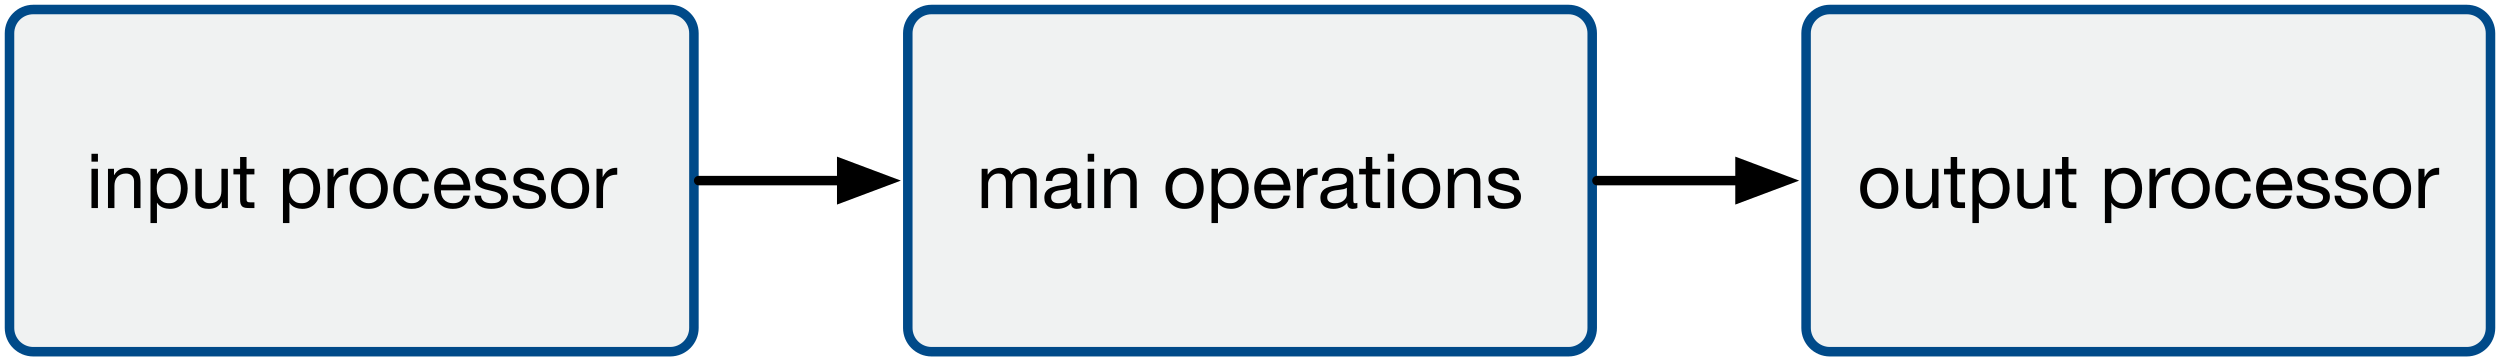 <?xml version="1.0" encoding="UTF-8"?>
<svg xmlns="http://www.w3.org/2000/svg" xmlns:xlink="http://www.w3.org/1999/xlink" width="526pt" height="76pt" viewBox="0 0 526 76" version="1.1">
<defs>
<g>
<symbol overflow="visible" id="glyph0-0">
<path style="stroke:none;" d="M 6.547 -10.656 L 1.625 -10.656 L 1.625 -0.75 L 6.547 -0.75 Z M 7.359 -11.391 L 7.359 -0.016 L 0.812 -0.016 L 0.812 -11.391 Z M 7.359 -11.391 "/>
</symbol>
<symbol overflow="visible" id="glyph0-1">
<path style="stroke:none;" d="M 2.469 -9.766 L 2.469 -11.422 L 1.109 -11.422 L 1.109 -9.766 Z M 1.109 -8.266 L 1.109 0 L 2.469 0 L 2.469 -8.266 Z M 1.109 -8.266 "/>
</symbol>
<symbol overflow="visible" id="glyph0-2">
<path style="stroke:none;" d="M 1.031 -8.266 L 1.031 0 L 2.391 0 L 2.391 -4.672 C 2.391 -5.047 2.438 -5.391 2.531 -5.703 C 2.633 -6.016 2.785 -6.285 2.984 -6.516 C 3.191 -6.754 3.445 -6.938 3.75 -7.062 C 4.051 -7.195 4.41 -7.266 4.828 -7.266 C 5.348 -7.266 5.758 -7.113 6.062 -6.812 C 6.363 -6.52 6.516 -6.113 6.516 -5.594 L 6.516 0 L 7.875 0 L 7.875 -5.438 C 7.875 -5.883 7.828 -6.289 7.734 -6.656 C 7.641 -7.031 7.477 -7.348 7.25 -7.609 C 7.031 -7.879 6.738 -8.086 6.375 -8.234 C 6.02 -8.391 5.57 -8.469 5.031 -8.469 C 3.801 -8.469 2.906 -7.961 2.344 -6.953 L 2.297 -6.953 L 2.297 -8.266 Z M 1.031 -8.266 "/>
</symbol>
<symbol overflow="visible" id="glyph0-3">
<path style="stroke:none;" d="M 1.078 -8.266 L 1.078 3.156 L 2.438 3.156 L 2.438 -1.109 L 2.469 -1.109 C 2.613 -0.859 2.797 -0.648 3.016 -0.484 C 3.234 -0.316 3.461 -0.188 3.703 -0.094 C 3.953 0 4.203 0.066 4.453 0.109 C 4.703 0.148 4.93 0.172 5.141 0.172 C 5.766 0.172 6.312 0.062 6.781 -0.156 C 7.258 -0.383 7.656 -0.691 7.969 -1.078 C 8.289 -1.461 8.523 -1.914 8.672 -2.438 C 8.828 -2.969 8.906 -3.523 8.906 -4.109 C 8.906 -4.691 8.828 -5.242 8.672 -5.766 C 8.516 -6.297 8.273 -6.758 7.953 -7.156 C 7.641 -7.562 7.242 -7.879 6.766 -8.109 C 6.297 -8.348 5.742 -8.469 5.109 -8.469 C 4.523 -8.469 3.992 -8.363 3.516 -8.156 C 3.035 -7.945 2.688 -7.613 2.469 -7.156 L 2.438 -7.156 L 2.438 -8.266 Z M 7.469 -4.203 C 7.469 -3.797 7.426 -3.398 7.344 -3.016 C 7.258 -2.641 7.117 -2.301 6.922 -2 C 6.734 -1.695 6.484 -1.457 6.172 -1.281 C 5.859 -1.102 5.461 -1.016 4.984 -1.016 C 4.516 -1.016 4.113 -1.098 3.781 -1.266 C 3.457 -1.441 3.191 -1.676 2.984 -1.969 C 2.773 -2.258 2.625 -2.594 2.531 -2.969 C 2.438 -3.344 2.391 -3.734 2.391 -4.141 C 2.391 -4.523 2.43 -4.906 2.516 -5.281 C 2.609 -5.656 2.754 -5.988 2.953 -6.281 C 3.16 -6.57 3.422 -6.805 3.734 -6.984 C 4.055 -7.172 4.445 -7.266 4.906 -7.266 C 5.344 -7.266 5.723 -7.176 6.047 -7 C 6.379 -6.832 6.648 -6.602 6.859 -6.312 C 7.066 -6.031 7.219 -5.703 7.312 -5.328 C 7.414 -4.961 7.469 -4.586 7.469 -4.203 Z M 7.469 -4.203 "/>
</symbol>
<symbol overflow="visible" id="glyph0-4">
<path style="stroke:none;" d="M 7.875 0 L 7.875 -8.266 L 6.516 -8.266 L 6.516 -3.594 C 6.516 -3.227 6.461 -2.883 6.359 -2.562 C 6.254 -2.25 6.098 -1.973 5.891 -1.734 C 5.691 -1.504 5.441 -1.328 5.141 -1.203 C 4.836 -1.078 4.477 -1.016 4.062 -1.016 C 3.539 -1.016 3.129 -1.16 2.828 -1.453 C 2.535 -1.754 2.391 -2.16 2.391 -2.672 L 2.391 -8.266 L 1.031 -8.266 L 1.031 -2.828 C 1.031 -2.379 1.07 -1.973 1.156 -1.609 C 1.25 -1.242 1.406 -0.926 1.625 -0.656 C 1.852 -0.383 2.148 -0.176 2.516 -0.031 C 2.879 0.102 3.332 0.172 3.875 0.172 C 4.477 0.172 5.004 0.051 5.453 -0.188 C 5.898 -0.426 6.27 -0.801 6.562 -1.312 L 6.594 -1.312 L 6.594 0 Z M 7.875 0 "/>
</symbol>
<symbol overflow="visible" id="glyph0-5">
<path style="stroke:none;" d="M 2.906 -8.266 L 2.906 -10.75 L 1.547 -10.75 L 1.547 -8.266 L 0.141 -8.266 L 0.141 -7.078 L 1.547 -7.078 L 1.547 -1.812 C 1.547 -1.426 1.582 -1.113 1.656 -0.875 C 1.738 -0.645 1.852 -0.461 2 -0.328 C 2.156 -0.203 2.359 -0.113 2.609 -0.062 C 2.859 -0.02 3.16 0 3.516 0 L 4.562 0 L 4.562 -1.203 L 3.938 -1.203 C 3.719 -1.203 3.539 -1.207 3.406 -1.219 C 3.281 -1.238 3.176 -1.273 3.094 -1.328 C 3.02 -1.379 2.969 -1.453 2.938 -1.547 C 2.914 -1.648 2.906 -1.781 2.906 -1.938 L 2.906 -7.078 L 4.562 -7.078 L 4.562 -8.266 Z M 2.906 -8.266 "/>
</symbol>
<symbol overflow="visible" id="glyph0-6">
<path style="stroke:none;" d=""/>
</symbol>
<symbol overflow="visible" id="glyph0-7">
<path style="stroke:none;" d="M 0.969 -8.266 L 0.969 0 L 2.344 0 L 2.344 -3.688 C 2.344 -4.219 2.395 -4.688 2.5 -5.094 C 2.602 -5.508 2.77 -5.859 3 -6.141 C 3.238 -6.43 3.551 -6.648 3.938 -6.797 C 4.32 -6.953 4.785 -7.031 5.328 -7.031 L 5.328 -8.469 C 4.586 -8.488 3.977 -8.336 3.5 -8.016 C 3.02 -7.691 2.613 -7.195 2.281 -6.531 L 2.25 -6.531 L 2.25 -8.266 Z M 0.969 -8.266 "/>
</symbol>
<symbol overflow="visible" id="glyph0-8">
<path style="stroke:none;" d="M 2.016 -4.125 C 2.016 -4.625 2.082 -5.066 2.219 -5.453 C 2.352 -5.848 2.535 -6.176 2.766 -6.438 C 3.004 -6.707 3.281 -6.91 3.594 -7.047 C 3.906 -7.191 4.238 -7.266 4.594 -7.266 C 4.945 -7.266 5.281 -7.191 5.594 -7.047 C 5.906 -6.91 6.176 -6.707 6.406 -6.438 C 6.645 -6.176 6.832 -5.848 6.969 -5.453 C 7.102 -5.066 7.172 -4.625 7.172 -4.125 C 7.172 -3.625 7.102 -3.176 6.969 -2.781 C 6.832 -2.395 6.645 -2.07 6.406 -1.812 C 6.176 -1.551 5.906 -1.352 5.594 -1.219 C 5.281 -1.082 4.945 -1.016 4.594 -1.016 C 4.238 -1.016 3.906 -1.082 3.594 -1.219 C 3.281 -1.352 3.004 -1.551 2.766 -1.812 C 2.535 -2.07 2.352 -2.395 2.219 -2.781 C 2.082 -3.176 2.016 -3.625 2.016 -4.125 Z M 0.578 -4.125 C 0.578 -3.52 0.66 -2.953 0.828 -2.422 C 1.004 -1.898 1.258 -1.445 1.594 -1.062 C 1.938 -0.676 2.359 -0.375 2.859 -0.156 C 3.359 0.062 3.938 0.172 4.594 0.172 C 5.25 0.172 5.828 0.062 6.328 -0.156 C 6.828 -0.375 7.242 -0.676 7.578 -1.062 C 7.922 -1.445 8.176 -1.898 8.344 -2.422 C 8.52 -2.953 8.609 -3.52 8.609 -4.125 C 8.609 -4.738 8.52 -5.305 8.344 -5.828 C 8.176 -6.359 7.922 -6.816 7.578 -7.203 C 7.242 -7.598 6.828 -7.906 6.328 -8.125 C 5.828 -8.352 5.25 -8.469 4.594 -8.469 C 3.938 -8.469 3.359 -8.352 2.859 -8.125 C 2.359 -7.906 1.938 -7.598 1.594 -7.203 C 1.258 -6.816 1.004 -6.359 0.828 -5.828 C 0.66 -5.305 0.578 -4.738 0.578 -4.125 Z M 0.578 -4.125 "/>
</symbol>
<symbol overflow="visible" id="glyph0-9">
<path style="stroke:none;" d="M 6.641 -5.609 L 8.047 -5.609 C 7.992 -6.109 7.863 -6.535 7.656 -6.891 C 7.457 -7.242 7.203 -7.535 6.891 -7.766 C 6.578 -8.004 6.211 -8.18 5.797 -8.297 C 5.391 -8.41 4.953 -8.469 4.484 -8.469 C 3.828 -8.469 3.254 -8.352 2.766 -8.125 C 2.273 -7.895 1.867 -7.578 1.547 -7.172 C 1.223 -6.773 0.977 -6.305 0.812 -5.766 C 0.656 -5.223 0.578 -4.645 0.578 -4.031 C 0.578 -3.414 0.66 -2.848 0.828 -2.328 C 0.992 -1.805 1.238 -1.359 1.562 -0.984 C 1.883 -0.617 2.285 -0.332 2.766 -0.125 C 3.254 0.07 3.816 0.172 4.453 0.172 C 5.504 0.172 6.336 -0.102 6.953 -0.656 C 7.566 -1.207 7.945 -2 8.094 -3.031 L 6.703 -3.031 C 6.617 -2.383 6.383 -1.883 6 -1.531 C 5.625 -1.188 5.102 -1.016 4.438 -1.016 C 4.008 -1.016 3.641 -1.098 3.328 -1.266 C 3.016 -1.43 2.758 -1.656 2.562 -1.938 C 2.375 -2.227 2.234 -2.551 2.141 -2.906 C 2.055 -3.27 2.016 -3.645 2.016 -4.031 C 2.016 -4.445 2.055 -4.848 2.141 -5.234 C 2.223 -5.629 2.363 -5.973 2.562 -6.266 C 2.758 -6.566 3.023 -6.805 3.359 -6.984 C 3.691 -7.172 4.102 -7.266 4.594 -7.266 C 5.164 -7.266 5.625 -7.117 5.969 -6.828 C 6.312 -6.547 6.535 -6.141 6.641 -5.609 Z M 6.641 -5.609 "/>
</symbol>
<symbol overflow="visible" id="glyph0-10">
<path style="stroke:none;" d="M 6.766 -4.922 L 2.016 -4.922 C 2.035 -5.242 2.102 -5.547 2.219 -5.828 C 2.344 -6.109 2.504 -6.352 2.703 -6.562 C 2.91 -6.781 3.156 -6.953 3.438 -7.078 C 3.719 -7.203 4.035 -7.266 4.391 -7.266 C 4.723 -7.266 5.031 -7.203 5.312 -7.078 C 5.602 -6.953 5.852 -6.785 6.062 -6.578 C 6.27 -6.367 6.43 -6.117 6.547 -5.828 C 6.672 -5.547 6.742 -5.242 6.766 -4.922 Z M 8.078 -2.625 L 6.734 -2.625 C 6.617 -2.082 6.375 -1.676 6 -1.406 C 5.633 -1.145 5.164 -1.016 4.594 -1.016 C 4.145 -1.016 3.754 -1.086 3.422 -1.234 C 3.086 -1.379 2.812 -1.578 2.594 -1.828 C 2.383 -2.078 2.234 -2.363 2.141 -2.688 C 2.047 -3.02 2.004 -3.367 2.016 -3.734 L 8.203 -3.734 C 8.223 -4.234 8.176 -4.758 8.062 -5.312 C 7.957 -5.863 7.758 -6.375 7.469 -6.844 C 7.176 -7.312 6.785 -7.695 6.297 -8 C 5.805 -8.312 5.195 -8.469 4.469 -8.469 C 3.895 -8.469 3.367 -8.359 2.891 -8.141 C 2.422 -7.93 2.016 -7.633 1.672 -7.25 C 1.328 -6.863 1.055 -6.41 0.859 -5.891 C 0.672 -5.367 0.578 -4.789 0.578 -4.156 C 0.598 -3.531 0.691 -2.945 0.859 -2.406 C 1.023 -1.875 1.27 -1.414 1.594 -1.031 C 1.926 -0.656 2.332 -0.359 2.812 -0.141 C 3.301 0.066 3.879 0.172 4.547 0.172 C 5.484 0.172 6.258 -0.062 6.875 -0.531 C 7.5 -1 7.898 -1.695 8.078 -2.625 Z M 8.078 -2.625 "/>
</symbol>
<symbol overflow="visible" id="glyph0-11">
<path style="stroke:none;" d="M 1.859 -2.609 L 0.5 -2.609 C 0.52 -2.098 0.625 -1.66 0.812 -1.297 C 1.008 -0.941 1.266 -0.656 1.578 -0.438 C 1.898 -0.219 2.27 -0.062 2.688 0.031 C 3.102 0.125 3.539 0.172 4 0.172 C 4.414 0.172 4.832 0.129 5.25 0.047 C 5.676 -0.023 6.055 -0.16 6.391 -0.359 C 6.723 -0.566 6.992 -0.832 7.203 -1.156 C 7.41 -1.488 7.516 -1.91 7.516 -2.422 C 7.516 -2.816 7.438 -3.145 7.281 -3.406 C 7.133 -3.676 6.93 -3.898 6.672 -4.078 C 6.422 -4.254 6.133 -4.395 5.812 -4.5 C 5.488 -4.602 5.156 -4.691 4.812 -4.766 C 4.5 -4.836 4.18 -4.91 3.859 -4.984 C 3.535 -5.055 3.242 -5.141 2.984 -5.234 C 2.734 -5.336 2.523 -5.469 2.359 -5.625 C 2.191 -5.781 2.109 -5.973 2.109 -6.203 C 2.109 -6.422 2.16 -6.594 2.266 -6.719 C 2.379 -6.852 2.52 -6.961 2.688 -7.047 C 2.852 -7.129 3.039 -7.188 3.25 -7.219 C 3.457 -7.25 3.664 -7.266 3.875 -7.266 C 4.094 -7.266 4.312 -7.238 4.531 -7.188 C 4.75 -7.145 4.945 -7.066 5.125 -6.953 C 5.312 -6.848 5.461 -6.707 5.578 -6.531 C 5.703 -6.352 5.773 -6.133 5.797 -5.875 L 7.156 -5.875 C 7.125 -6.375 7.016 -6.789 6.828 -7.125 C 6.648 -7.457 6.406 -7.723 6.094 -7.922 C 5.789 -8.117 5.441 -8.258 5.047 -8.344 C 4.66 -8.426 4.234 -8.469 3.766 -8.469 C 3.398 -8.469 3.031 -8.422 2.656 -8.328 C 2.289 -8.234 1.961 -8.094 1.672 -7.906 C 1.379 -7.719 1.141 -7.473 0.953 -7.172 C 0.766 -6.879 0.672 -6.523 0.672 -6.109 C 0.672 -5.578 0.801 -5.16 1.062 -4.859 C 1.332 -4.566 1.664 -4.336 2.062 -4.172 C 2.469 -4.004 2.906 -3.875 3.375 -3.781 C 3.844 -3.688 4.273 -3.582 4.672 -3.469 C 5.078 -3.363 5.41 -3.219 5.672 -3.031 C 5.941 -2.852 6.078 -2.586 6.078 -2.234 C 6.078 -1.984 6.016 -1.773 5.891 -1.609 C 5.766 -1.441 5.602 -1.316 5.406 -1.234 C 5.207 -1.148 4.988 -1.094 4.75 -1.062 C 4.52 -1.031 4.297 -1.016 4.078 -1.016 C 3.797 -1.016 3.523 -1.039 3.266 -1.094 C 3.004 -1.145 2.77 -1.227 2.562 -1.344 C 2.352 -1.469 2.188 -1.633 2.062 -1.844 C 1.938 -2.051 1.867 -2.305 1.859 -2.609 Z M 1.859 -2.609 "/>
</symbol>
<symbol overflow="visible" id="glyph0-12">
<path style="stroke:none;" d="M 1.031 -8.266 L 1.031 0 L 2.391 0 L 2.391 -5.156 C 2.391 -5.312 2.426 -5.508 2.5 -5.75 C 2.582 -5.988 2.711 -6.219 2.891 -6.438 C 3.066 -6.664 3.297 -6.859 3.578 -7.016 C 3.859 -7.18 4.195 -7.266 4.594 -7.266 C 4.906 -7.266 5.156 -7.219 5.344 -7.125 C 5.539 -7.031 5.695 -6.898 5.812 -6.734 C 5.938 -6.578 6.02 -6.383 6.062 -6.156 C 6.113 -5.938 6.141 -5.691 6.141 -5.422 L 6.141 0 L 7.5 0 L 7.5 -5.156 C 7.5 -5.789 7.691 -6.301 8.078 -6.688 C 8.461 -7.07 8.988 -7.266 9.656 -7.266 C 9.988 -7.266 10.258 -7.211 10.469 -7.109 C 10.676 -7.016 10.836 -6.883 10.953 -6.719 C 11.078 -6.562 11.16 -6.367 11.203 -6.141 C 11.242 -5.922 11.266 -5.68 11.266 -5.422 L 11.266 0 L 12.625 0 L 12.625 -6.062 C 12.625 -6.488 12.555 -6.852 12.422 -7.156 C 12.285 -7.457 12.098 -7.703 11.859 -7.891 C 11.617 -8.086 11.332 -8.234 11 -8.328 C 10.664 -8.422 10.289 -8.469 9.875 -8.469 C 9.332 -8.469 8.832 -8.344 8.375 -8.094 C 7.926 -7.852 7.562 -7.508 7.281 -7.062 C 7.113 -7.57 6.82 -7.93 6.406 -8.141 C 5.988 -8.359 5.523 -8.469 5.016 -8.469 C 3.848 -8.469 2.957 -8 2.344 -7.062 L 2.297 -7.062 L 2.297 -8.266 Z M 1.031 -8.266 "/>
</symbol>
<symbol overflow="visible" id="glyph0-13">
<path style="stroke:none;" d="M 8.359 -0.031 C 8.117 0.102 7.789 0.172 7.375 0.172 C 7.02 0.172 6.738 0.07 6.531 -0.125 C 6.32 -0.32 6.219 -0.645 6.219 -1.094 C 5.844 -0.645 5.406 -0.32 4.906 -0.125 C 4.414 0.07 3.883 0.172 3.312 0.172 C 2.938 0.172 2.582 0.129 2.25 0.047 C 1.914 -0.035 1.625 -0.164 1.375 -0.344 C 1.133 -0.531 0.941 -0.77 0.797 -1.062 C 0.648 -1.352 0.578 -1.707 0.578 -2.125 C 0.578 -2.594 0.656 -2.977 0.812 -3.281 C 0.977 -3.582 1.191 -3.82 1.453 -4 C 1.711 -4.188 2.008 -4.328 2.344 -4.422 C 2.676 -4.523 3.02 -4.609 3.375 -4.672 C 3.75 -4.742 4.102 -4.797 4.438 -4.828 C 4.77 -4.867 5.066 -4.926 5.328 -5 C 5.586 -5.07 5.789 -5.172 5.938 -5.297 C 6.082 -5.43 6.156 -5.629 6.156 -5.891 C 6.156 -6.191 6.098 -6.43 5.984 -6.609 C 5.879 -6.785 5.738 -6.922 5.562 -7.016 C 5.383 -7.117 5.188 -7.188 4.969 -7.219 C 4.75 -7.25 4.531 -7.266 4.312 -7.266 C 3.738 -7.266 3.258 -7.156 2.875 -6.938 C 2.488 -6.719 2.281 -6.305 2.25 -5.703 L 0.891 -5.703 C 0.91 -6.211 1.016 -6.641 1.203 -6.984 C 1.398 -7.336 1.66 -7.625 1.984 -7.844 C 2.305 -8.062 2.672 -8.219 3.078 -8.312 C 3.492 -8.414 3.938 -8.469 4.406 -8.469 C 4.77 -8.469 5.133 -8.438 5.5 -8.375 C 5.875 -8.32 6.207 -8.211 6.5 -8.047 C 6.801 -7.891 7.039 -7.66 7.219 -7.359 C 7.406 -7.055 7.5 -6.664 7.5 -6.188 L 7.5 -1.938 C 7.5 -1.613 7.516 -1.379 7.547 -1.234 C 7.586 -1.086 7.719 -1.016 7.938 -1.016 C 8.051 -1.016 8.191 -1.039 8.359 -1.094 Z M 6.141 -4.266 C 5.973 -4.141 5.75 -4.047 5.469 -3.984 C 5.195 -3.93 4.906 -3.883 4.594 -3.844 C 4.289 -3.812 3.984 -3.77 3.672 -3.719 C 3.367 -3.664 3.094 -3.586 2.844 -3.484 C 2.602 -3.379 2.406 -3.227 2.25 -3.031 C 2.094 -2.832 2.016 -2.562 2.016 -2.219 C 2.016 -2 2.055 -1.812 2.141 -1.656 C 2.234 -1.5 2.352 -1.375 2.5 -1.281 C 2.645 -1.188 2.812 -1.117 3 -1.078 C 3.195 -1.035 3.398 -1.016 3.609 -1.016 C 4.055 -1.016 4.441 -1.07 4.766 -1.188 C 5.086 -1.312 5.348 -1.469 5.547 -1.656 C 5.754 -1.844 5.906 -2.047 6 -2.266 C 6.094 -2.484 6.141 -2.688 6.141 -2.875 Z M 6.141 -4.266 "/>
</symbol>
</g>
</defs>
<g id="surface1">
<rect x="0" y="0" width="526" height="76" style="fill:rgb(100%,100%,100%);fill-opacity:1;stroke:none;"/>
<path style="fill-rule:nonzero;fill:rgb(94.118%,94.902%,94.902%);fill-opacity:1;stroke-width:2;stroke-linecap:round;stroke-linejoin:round;stroke:rgb(0%,29.019%,53.726%);stroke-opacity:1;stroke-miterlimit:10;" d="M 239 90 L 373 90 C 375.762 90 378 92.238 378 95 L 378 157 C 378 159.762 375.762 162 373 162 L 239 162 C 236.238 162 234 159.762 234 157 L 234 95 C 234 92.238 236.238 90 239 90 Z M 239 90 " transform="matrix(1,0,0,1,-232,-88)"/>
<g style="fill:rgb(0%,0%,0%);fill-opacity:1;">
  <use xlink:href="#glyph0-1" x="18.136" y="43.776"/>
  <use xlink:href="#glyph0-2" x="21.688" y="43.776"/>
  <use xlink:href="#glyph0-3" x="30.584" y="43.776"/>
  <use xlink:href="#glyph0-4" x="40.072" y="43.776"/>
  <use xlink:href="#glyph0-5" x="48.968" y="43.776"/>
  <use xlink:href="#glyph0-6" x="54.008" y="43.776"/>
  <use xlink:href="#glyph0-3" x="58.456" y="43.776"/>
  <use xlink:href="#glyph0-7" x="67.944" y="43.776"/>
</g>
<g style="fill:rgb(0%,0%,0%);fill-opacity:1;">
  <use xlink:href="#glyph0-8" x="72.984" y="43.776"/>
  <use xlink:href="#glyph0-9" x="82.168" y="43.776"/>
  <use xlink:href="#glyph0-10" x="90.76" y="43.776"/>
  <use xlink:href="#glyph0-11" x="99.352" y="43.776"/>
  <use xlink:href="#glyph0-11" x="107.352" y="43.776"/>
  <use xlink:href="#glyph0-8" x="115.352" y="43.776"/>
  <use xlink:href="#glyph0-7" x="124.536" y="43.776"/>
</g>
<path style="fill-rule:nonzero;fill:rgb(94.118%,94.902%,94.902%);fill-opacity:1;stroke-width:2;stroke-linecap:round;stroke-linejoin:round;stroke:rgb(0%,29.019%,53.726%);stroke-opacity:1;stroke-miterlimit:10;" d="M 428 90 L 562 90 C 564.762 90 567 92.238 567 95 L 567 157 C 567 159.762 564.762 162 562 162 L 428 162 C 425.238 162 423 159.762 423 157 L 423 95 C 423 92.238 425.238 90 428 90 Z M 428 90 " transform="matrix(1,0,0,1,-232,-88)"/>
<g style="fill:rgb(0%,0%,0%);fill-opacity:1;">
  <use xlink:href="#glyph0-12" x="205.504" y="43.776"/>
  <use xlink:href="#glyph0-13" x="219.152" y="43.776"/>
  <use xlink:href="#glyph0-1" x="227.744" y="43.776"/>
  <use xlink:href="#glyph0-2" x="231.296" y="43.776"/>
  <use xlink:href="#glyph0-6" x="240.192" y="43.776"/>
  <use xlink:href="#glyph0-8" x="244.64" y="43.776"/>
  <use xlink:href="#glyph0-3" x="253.824" y="43.776"/>
  <use xlink:href="#glyph0-10" x="263.312" y="43.776"/>
  <use xlink:href="#glyph0-7" x="271.904" y="43.776"/>
  <use xlink:href="#glyph0-13" x="277.232" y="43.776"/>
  <use xlink:href="#glyph0-5" x="285.824" y="43.776"/>
  <use xlink:href="#glyph0-1" x="290.864" y="43.776"/>
  <use xlink:href="#glyph0-8" x="294.416" y="43.776"/>
  <use xlink:href="#glyph0-2" x="303.6" y="43.776"/>
  <use xlink:href="#glyph0-11" x="312.496" y="43.776"/>
</g>
<path style="fill-rule:nonzero;fill:rgb(94.118%,94.902%,94.902%);fill-opacity:1;stroke-width:2;stroke-linecap:round;stroke-linejoin:round;stroke:rgb(0%,29.019%,53.726%);stroke-opacity:1;stroke-miterlimit:10;" d="M 617 90 L 751 90 C 753.762 90 756 92.238 756 95 L 756 157 C 756 159.762 753.762 162 751 162 L 617 162 C 614.238 162 612 159.762 612 157 L 612 95 C 612 92.238 614.238 90 617 90 Z M 617 90 " transform="matrix(1,0,0,1,-232,-88)"/>
<g style="fill:rgb(0%,0%,0%);fill-opacity:1;">
  <use xlink:href="#glyph0-8" x="390.8" y="43.776"/>
  <use xlink:href="#glyph0-4" x="399.984" y="43.776"/>
  <use xlink:href="#glyph0-5" x="408.88" y="43.776"/>
  <use xlink:href="#glyph0-3" x="413.92" y="43.776"/>
  <use xlink:href="#glyph0-4" x="423.408" y="43.776"/>
  <use xlink:href="#glyph0-5" x="432.304" y="43.776"/>
  <use xlink:href="#glyph0-6" x="437.344" y="43.776"/>
  <use xlink:href="#glyph0-3" x="441.792" y="43.776"/>
  <use xlink:href="#glyph0-7" x="451.28" y="43.776"/>
</g>
<g style="fill:rgb(0%,0%,0%);fill-opacity:1;">
  <use xlink:href="#glyph0-8" x="456.32" y="43.776"/>
  <use xlink:href="#glyph0-9" x="465.504" y="43.776"/>
  <use xlink:href="#glyph0-10" x="474.096" y="43.776"/>
  <use xlink:href="#glyph0-11" x="482.688" y="43.776"/>
  <use xlink:href="#glyph0-11" x="490.688" y="43.776"/>
  <use xlink:href="#glyph0-8" x="498.688" y="43.776"/>
  <use xlink:href="#glyph0-7" x="507.872" y="43.776"/>
</g>
<path style="fill:none;stroke-width:2;stroke-linecap:round;stroke-linejoin:round;stroke:rgb(0%,0%,0%);stroke-opacity:1;stroke-miterlimit:10;" d="M 379 126 L 409.102 126 " transform="matrix(1,0,0,1,-232,-88)"/>
<path style="fill-rule:nonzero;fill:rgb(0%,0%,0%);fill-opacity:1;stroke-width:2;stroke-linecap:butt;stroke-linejoin:miter;stroke:rgb(0%,0%,0%);stroke-opacity:1;stroke-miterlimit:10;" d="M 418.699 126 L 409.102 122.398 L 409.102 129.602 Z M 418.699 126 " transform="matrix(1,0,0,1,-232,-88)"/>
<path style="fill:none;stroke-width:2;stroke-linecap:round;stroke-linejoin:round;stroke:rgb(0%,0%,0%);stroke-opacity:1;stroke-miterlimit:10;" d="M 568 126 L 598.102 126 " transform="matrix(1,0,0,1,-232,-88)"/>
<path style="fill-rule:nonzero;fill:rgb(0%,0%,0%);fill-opacity:1;stroke-width:2;stroke-linecap:butt;stroke-linejoin:miter;stroke:rgb(0%,0%,0%);stroke-opacity:1;stroke-miterlimit:10;" d="M 607.699 126 L 598.102 122.398 L 598.102 129.602 Z M 607.699 126 " transform="matrix(1,0,0,1,-232,-88)"/>
</g>
</svg>
